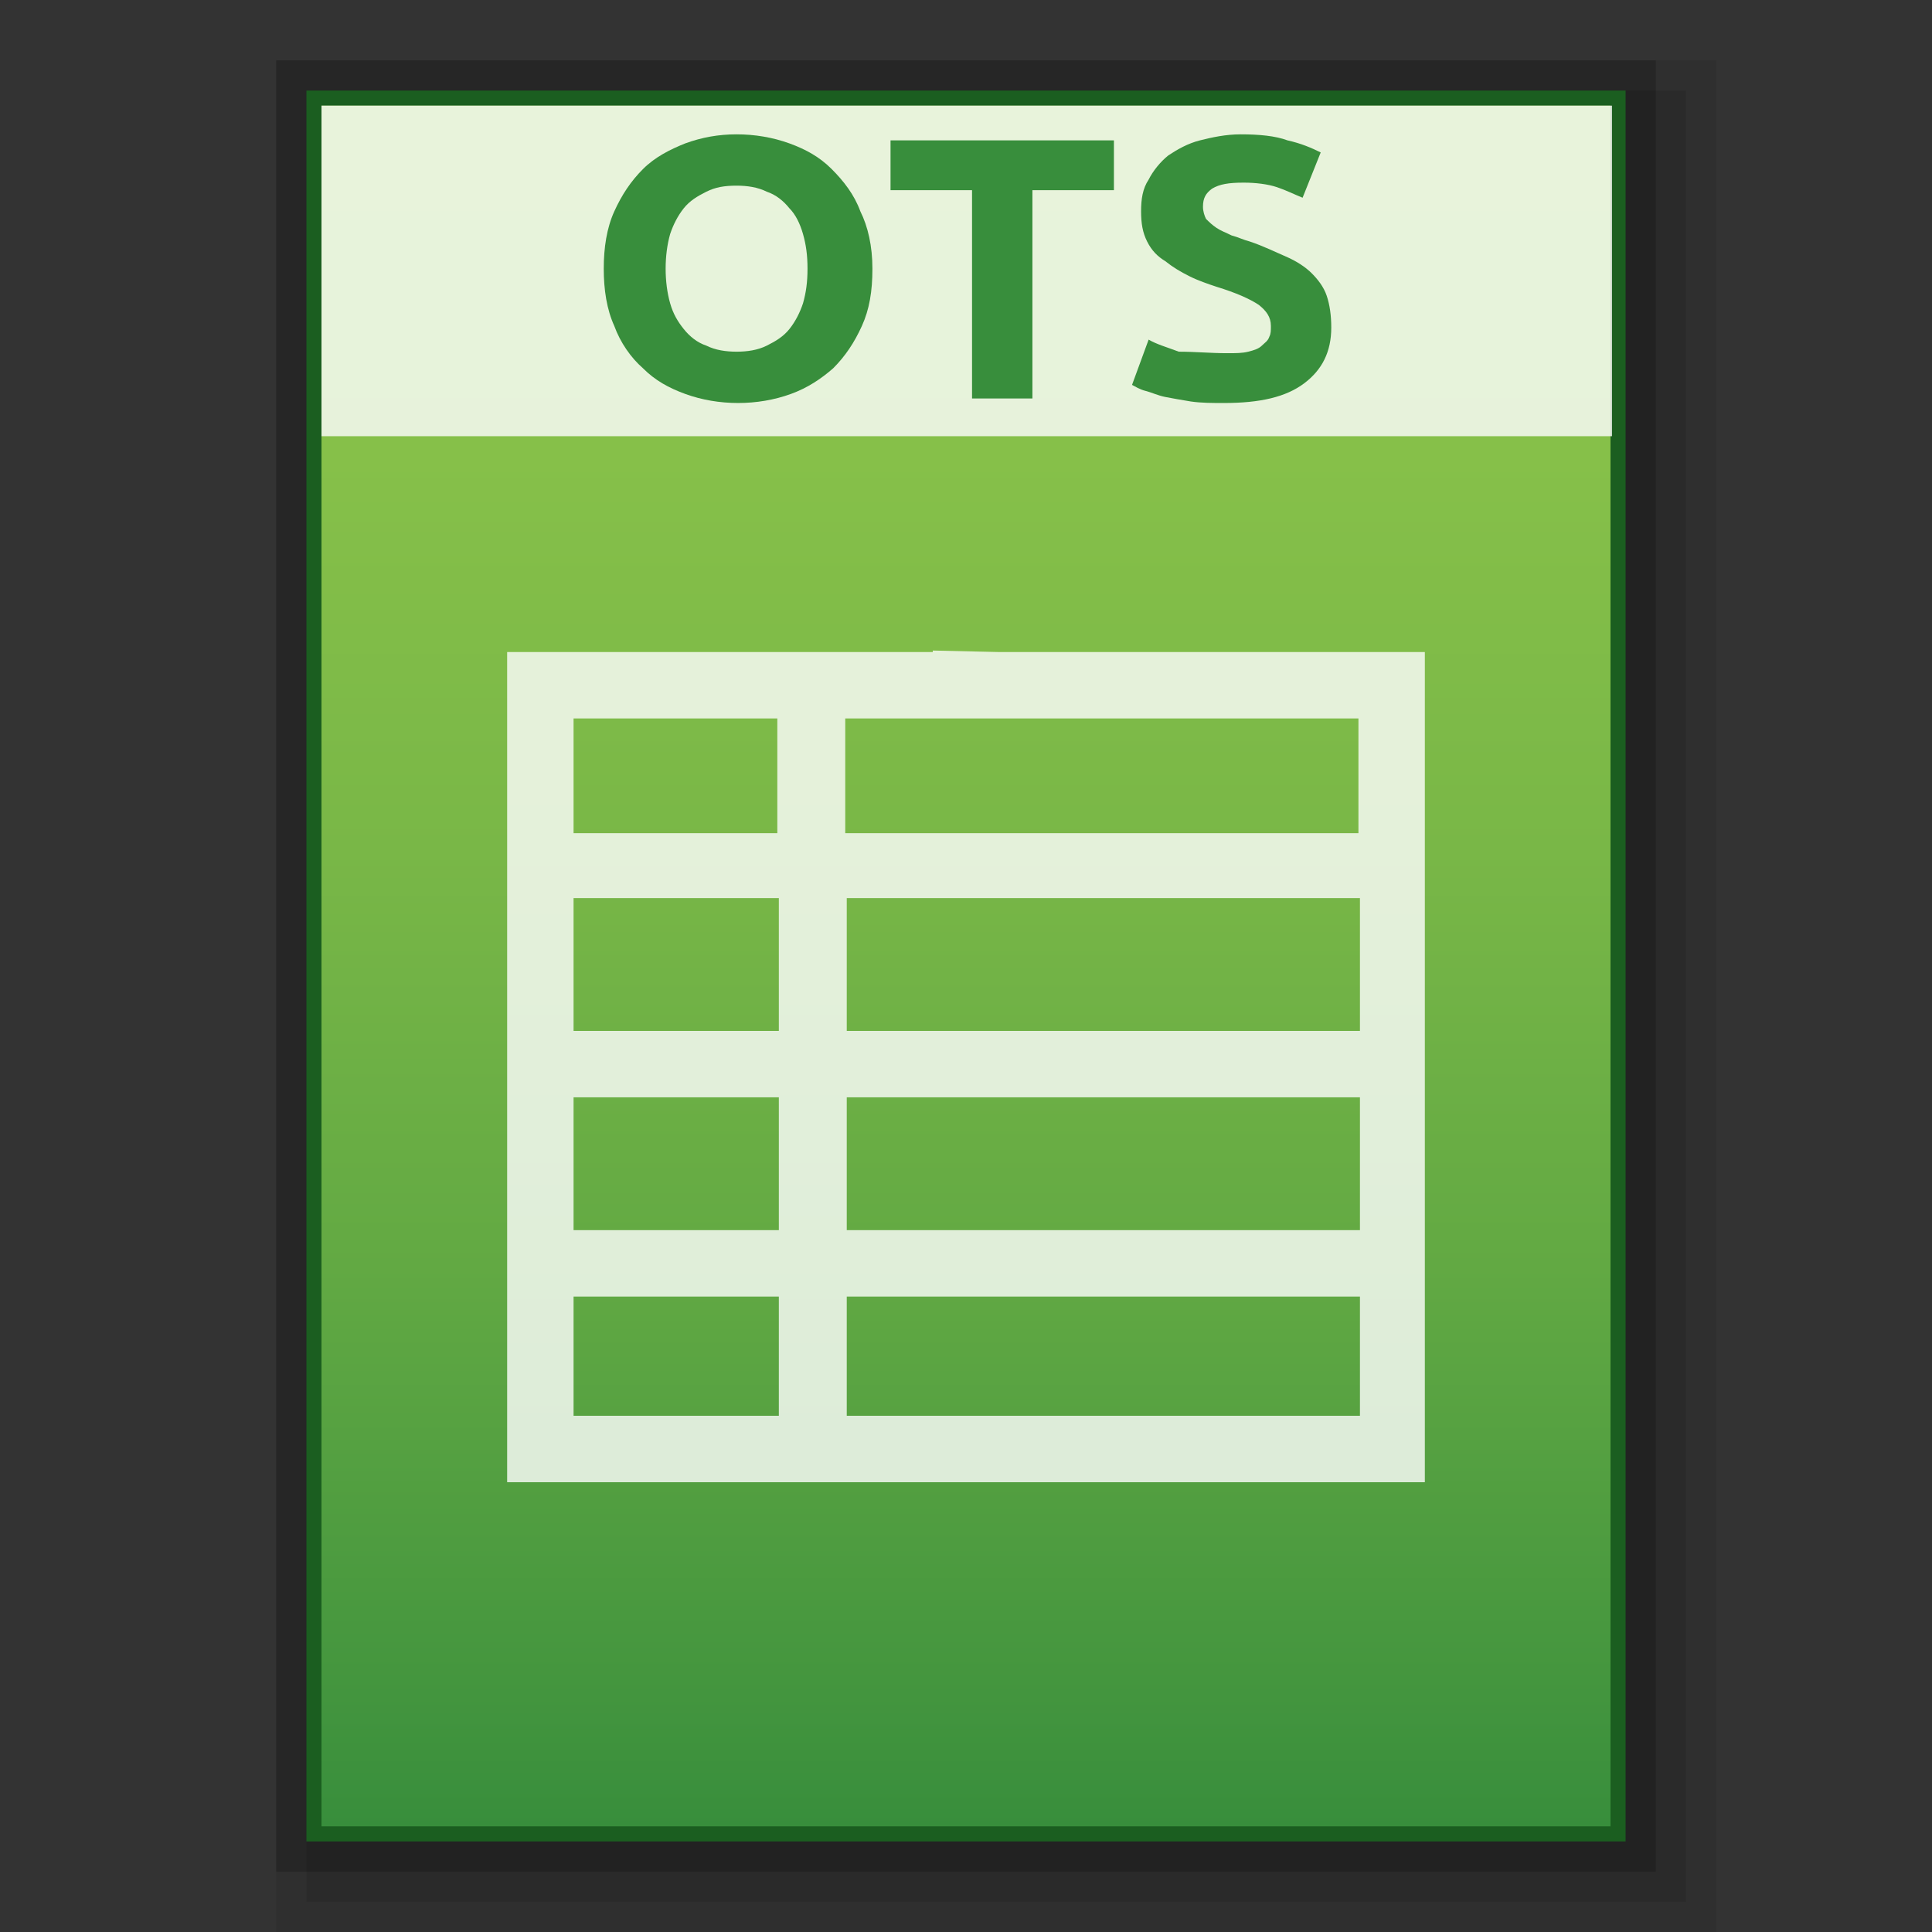 <?xml version="1.0" encoding="utf-8"?>
<!-- Generator: Adobe Illustrator 21.0.0, SVG Export Plug-In . SVG Version: 6.00 Build 0)  -->
<svg version="1.1" id="图层_1" xmlns="http://www.w3.org/2000/svg" xmlns:xlink="http://www.w3.org/1999/xlink" x="0px" y="0px"
	 viewBox="0 0 128 128" style="enable-background:new 0 0 128 128;" xml:space="preserve">
<rect x="0" y="0" width="128" height="128" fill="#333333" stroke="none"/>
<style type="text/css">
	.st0{opacity:0.2;enable-background:new    ;}
	.st1{opacity:0.08;enable-background:new    ;}
	.st2{opacity:0.1;enable-background:new    ;}
	.st3{fill:#1B5E20;}
	.st4{fill:url(#SVGID_1_);}
	.st5{opacity:0.8;fill:#FFFFFF;enable-background:new    ;}
	.st6{fill:#388E3C;}
</style>
<rect x="18.3" y="4" class="st0" width="91.4" height="120"/>
<rect x="18.3" y="4" class="st1" width="95.4" height="124"/>
<rect x="20.3" y="6" class="st2" width="91.4" height="120"/>
<rect x="20.3" y="6" class="st3" width="87.4" height="116"/>
<g>
	
		<linearGradient id="SVGID_1_" gradientUnits="userSpaceOnUse" x1="147.2" y1="1607.801" x2="147.2" y2="1493.801" gradientTransform="matrix(1 0 0 1 -83.2 -1486.801)">
		<stop  offset="0" style="stop-color:#388E3C"/>
		<stop  offset="0.076" style="stop-color:#43953E"/>
		<stop  offset="0.325" style="stop-color:#62A943"/>
		<stop  offset="0.567" style="stop-color:#79B747"/>
		<stop  offset="0.796" style="stop-color:#86C049"/>
		<stop  offset="1" style="stop-color:#8BC34A"/>
	</linearGradient>
	<rect x="21.3" y="7" class="st4" width="85.4" height="114"/>
	<path class="st5" d="M66.2,43.2L66.2,43.2l-4.4-0.1v0.1H33.6v55h60.8v-55C94.4,43.2,66.2,43.2,66.2,43.2z M38,59.5h13.6v8.8H38
		V59.5z M38,72.7h13.6v8.8H38V72.7z M56.1,72.7h34v8.8h-34V72.7z M56.1,68.3v-8.8h34v8.8H56.1L56.1,68.3z M90,47.6v7.6H56v-7.6H90z
		 M51.5,47.6v7.6H38v-7.6H51.5z M38,85.9h13.6v7.9H38V85.9z M56.1,93.8v-7.9h34v7.9H56.1z"/>
	<g>
		<rect x="21.3" y="7" class="st5" width="85.5" height="21.9"/>
	</g>
	<g>
		<path class="st6" d="M57.8,17.8c0,1.5-0.2,2.7-0.7,3.8c-0.5,1.1-1.1,2-1.9,2.8c-0.8,0.7-1.7,1.3-2.8,1.7c-1.1,0.4-2.3,0.6-3.5,0.6
			s-2.4-0.2-3.5-0.6s-2-0.9-2.8-1.7c-0.8-0.7-1.5-1.7-1.9-2.8c-0.5-1.1-0.7-2.4-0.7-3.8s0.2-2.7,0.7-3.8s1.1-2,1.9-2.8
			c0.8-0.8,1.8-1.3,2.8-1.7c1.1-0.4,2.2-0.6,3.4-0.6s2.4,0.2,3.5,0.6c1.1,0.4,2,0.9,2.8,1.7s1.5,1.7,1.9,2.8
			C57.5,15,57.8,16.3,57.8,17.8z M44.1,17.8c0,0.8,0.1,1.6,0.3,2.3c0.2,0.7,0.5,1.2,0.9,1.7s0.9,0.9,1.5,1.1c0.6,0.3,1.3,0.4,2,0.4
			s1.4-0.1,2-0.4s1.1-0.6,1.5-1.1s0.7-1.1,0.9-1.7c0.2-0.7,0.3-1.4,0.3-2.3s-0.1-1.6-0.3-2.3s-0.5-1.3-0.9-1.7
			c-0.4-0.5-0.9-0.9-1.5-1.1c-0.6-0.3-1.3-0.4-2-0.4c-0.8,0-1.4,0.1-2,0.4s-1.1,0.6-1.5,1.1s-0.7,1.1-0.9,1.7
			C44.2,16.2,44.1,17,44.1,17.8z"/>
		<path class="st6" d="M73.8,9.3v3.3h-5.4v13.8h-4V12.6H59V9.3H73.8z"/>
		<path class="st6" d="M81.3,23.4c0.6,0,1,0,1.4-0.1s0.7-0.2,0.9-0.4s0.4-0.3,0.5-0.6c0.1-0.2,0.1-0.4,0.1-0.7c0-0.6-0.3-1-0.8-1.4
			c-0.6-0.4-1.5-0.8-2.8-1.2c-0.6-0.2-1.2-0.4-1.8-0.7c-0.6-0.3-1.1-0.6-1.6-1C76.7,17,76.3,16.6,76,16s-0.4-1.2-0.4-2
			s0.1-1.5,0.5-2.1c0.3-0.6,0.8-1.2,1.3-1.6c0.6-0.4,1.3-0.8,2.1-1c0.8-0.2,1.7-0.4,2.7-0.4c1.2,0,2.3,0.1,3.1,0.4
			c0.9,0.2,1.6,0.5,2.2,0.8l-1.2,3c-0.5-0.2-1.1-0.5-1.7-0.7s-1.4-0.3-2.2-0.3c-1,0-1.6,0.1-2.1,0.4c-0.4,0.3-0.6,0.6-0.6,1.2
			c0,0.3,0.1,0.6,0.2,0.8c0.2,0.2,0.4,0.4,0.7,0.6c0.3,0.2,0.6,0.3,1,0.5c0.4,0.1,0.8,0.3,1.2,0.4c0.9,0.3,1.7,0.7,2.4,1
			c0.7,0.3,1.3,0.7,1.7,1.1s0.8,0.9,1,1.5s0.3,1.3,0.3,2.1c0,1.6-0.6,2.8-1.8,3.7c-1.2,0.9-2.9,1.3-5.3,1.3c-0.8,0-1.5,0-2.2-0.1
			c-0.6-0.1-1.2-0.2-1.7-0.3c-0.5-0.1-0.9-0.3-1.3-0.4s-0.7-0.3-0.9-0.4l1.1-3c0.5,0.3,1.2,0.5,2,0.8C79.2,23.3,80.2,23.4,81.3,23.4
			z"/>
	</g>
</g>
</svg>
